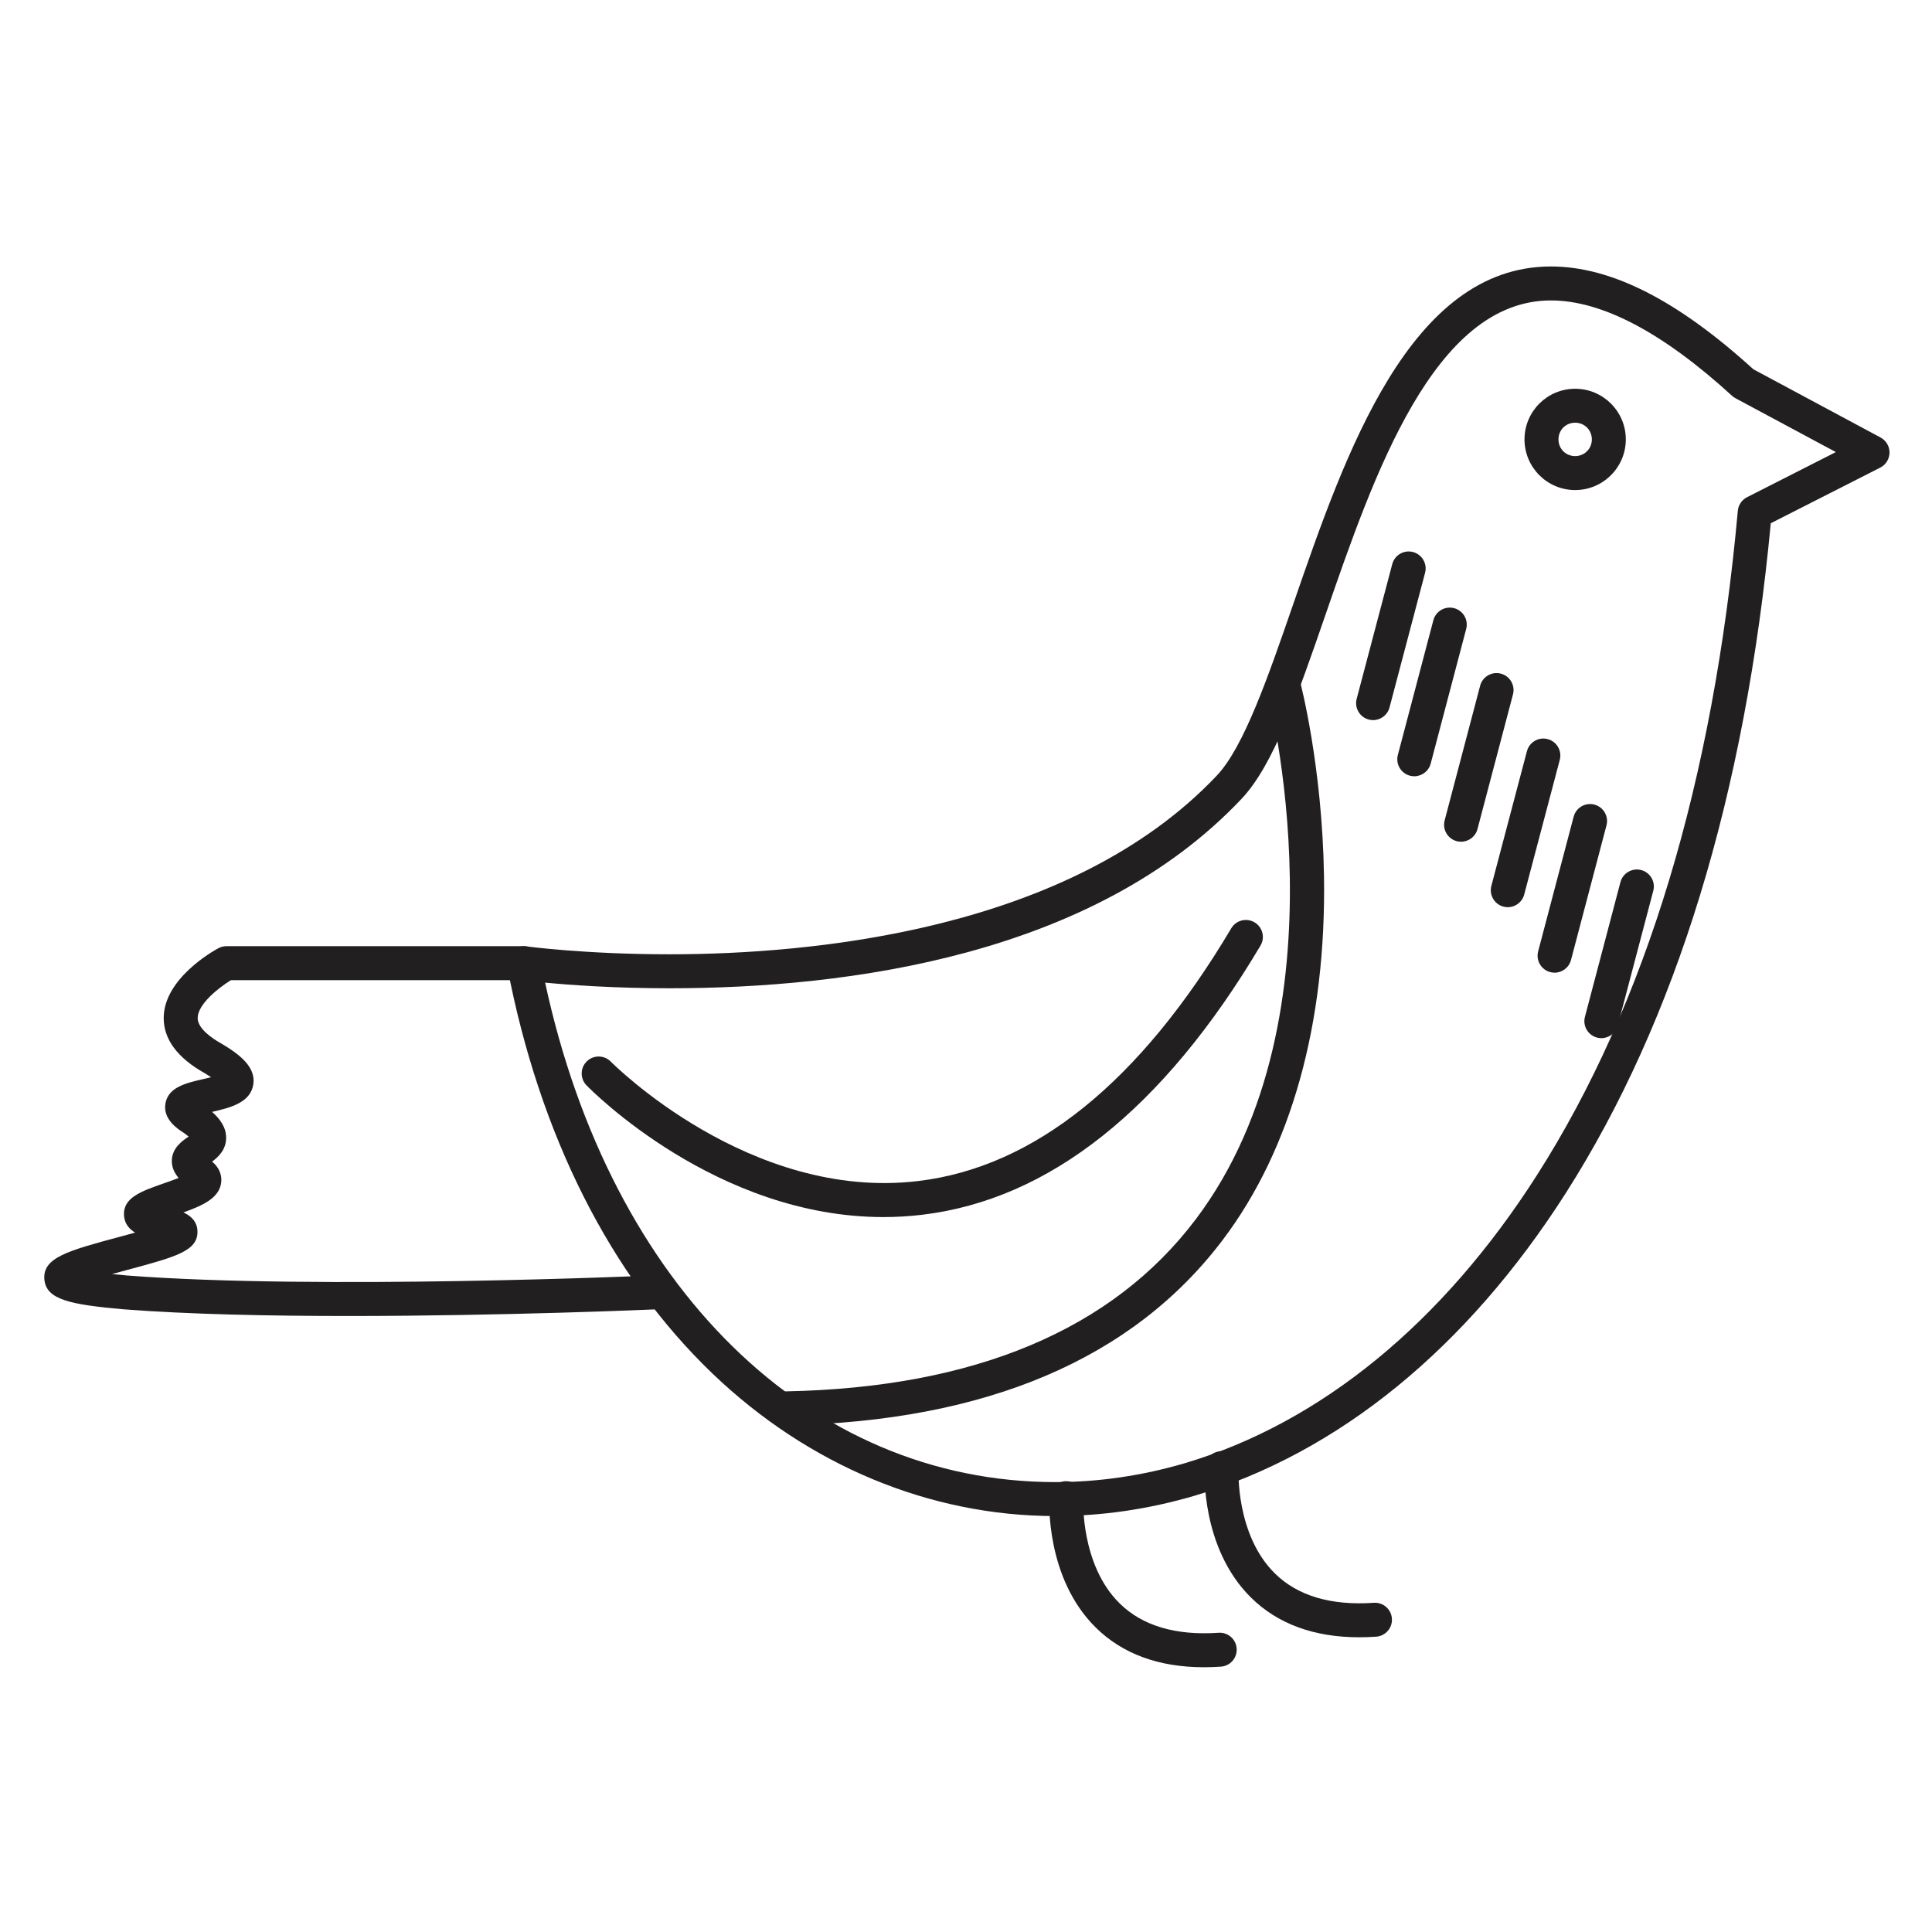 <?xml version="1.0" ?><!DOCTYPE svg  PUBLIC '-//W3C//DTD SVG 1.1//EN'  'http://www.w3.org/Graphics/SVG/1.1/DTD/svg11.dtd'><svg height="512px" style="enable-background:new 0 0 512 512;" version="1.1" viewBox="0 0 512 512" width="512px" xml:space="preserve" xmlns="http://www.w3.org/2000/svg" xmlns:xlink="http://www.w3.org/1999/xlink"><g id="bird__x2C__piegeon__x2C__birds__x2C_"><g><g><path d="M279.68,401.772c-33.181,0-65.447-13.409-90.855-37.757     c-27.074-25.943-45.892-63.262-54.42-107.921c-0.272-1.423,0.159-2.89,1.156-3.941c0.998-1.052,2.44-1.56,3.875-1.362     c0.154,0.021,15.654,2.106,37.946,2.106c37.458,0,106.114-6.15,145.063-47.337c7.188-7.558,13.592-26.102,20.371-45.735     c13.724-39.745,30.804-89.208,68.195-89.208c15.946,0,33.502,8.915,53.658,27.251l33.699,18.078     c1.478,0.792,2.392,2.339,2.373,4.015s-0.967,3.203-2.461,3.962l-29.005,14.74c-6.788,71.924-25.057,131.633-54.313,177.5     c-26.229,41.12-60.242,68.857-98.363,80.214C304.421,399.959,292.005,401.772,279.68,401.772z M144.464,260.405     c17.409,80.631,69.988,132.367,135.215,132.367c11.466,0,23.027-1.69,34.363-5.023c36.003-10.726,68.281-37.154,93.33-76.424     c28.812-45.168,46.699-104.367,53.167-175.952c0.139-1.542,1.062-2.905,2.442-3.607l23.537-11.961l-26.598-14.269     c-0.329-0.176-0.635-0.393-0.91-0.645c-18.338-16.771-34.488-25.273-48.002-25.273c-30.978,0-46.897,46.102-59.688,83.146     c-7.416,21.477-13.82,40.025-22.348,48.991c-39.19,41.443-104.069,50.144-151.593,50.144     C162.765,261.897,151.145,261.047,144.464,260.405z" style="fill:#221F20;"/></g><g><path d="M208.229,377.729c-2.446,0-4.451-1.959-4.498-4.414c-0.047-2.485,1.928-4.538,4.413-4.585     c50.062-0.954,86.664-16.319,108.79-45.668c41.046-54.448,19.036-139.665,18.81-140.519c-0.639-2.402,0.791-4.867,3.192-5.505     c2.403-0.639,4.866,0.792,5.505,3.193c0.244,0.916,5.966,22.758,6.433,51.966c0.623,38.945-8.628,72.239-26.753,96.282     c-23.875,31.67-62.837,48.24-115.804,49.249C208.288,377.729,208.258,377.729,208.229,377.729z" style="fill:#221F20;"/></g><g><path d="M417.424,129.87c-7.397,0-13.415-6.022-13.415-13.424s6.018-13.424,13.415-13.424     c7.407,0,13.433,6.022,13.433,13.424S424.831,129.87,417.424,129.87z M417.424,112.022c-2.476,0-4.415,1.943-4.415,4.424     s1.939,4.424,4.415,4.424c2.485,0,4.433-1.943,4.433-4.424S419.909,112.022,417.424,112.022z" style="fill:#221F20;"/></g><g><path d="M363.887,190.84c-0.381,0-0.767-0.048-1.152-0.15c-2.402-0.635-3.836-3.097-3.201-5.5     l9.427-35.694c0.634-2.404,3.096-3.834,5.5-3.202c2.402,0.635,3.836,3.097,3.201,5.5l-9.427,35.694     C367.702,189.506,365.88,190.84,363.887,190.84z" style="fill:#221F20;"/></g><g><path d="M374.8,205.716c-0.38,0-0.766-0.048-1.15-0.149c-2.402-0.634-3.837-3.095-3.204-5.499     l9.409-35.695c0.634-2.403,3.096-3.834,5.499-3.205c2.402,0.634,3.837,3.095,3.204,5.499l-9.409,35.695     C378.616,204.38,376.794,205.716,374.8,205.716z" style="fill:#221F20;"/></g><g><path d="M387.198,223.067c-0.38,0-0.766-0.048-1.15-0.149c-2.402-0.634-3.837-3.095-3.204-5.499     l9.409-35.693c0.634-2.403,3.095-3.836,5.499-3.205c2.402,0.634,3.837,3.095,3.204,5.499l-9.409,35.693     C391.015,221.732,389.192,223.067,387.198,223.067z" style="fill:#221F20;"/></g><g><path d="M399.58,240.419c-0.381,0-0.767-0.048-1.152-0.15c-2.402-0.635-3.836-3.097-3.201-5.5     l9.427-35.695c0.634-2.403,3.095-3.835,5.5-3.202c2.402,0.635,3.836,3.097,3.201,5.5l-9.427,35.695     C403.396,239.085,401.573,240.419,399.58,240.419z" style="fill:#221F20;"/></g><g><path d="M411.979,257.771c-0.38,0-0.766-0.049-1.15-0.15c-2.402-0.633-3.837-3.095-3.204-5.498     l9.409-35.693c0.634-2.403,3.098-3.835,5.499-3.205c2.402,0.634,3.838,3.095,3.204,5.499l-9.409,35.693     C415.796,256.435,413.974,257.771,411.979,257.771z" style="fill:#221F20;"/></g><g><path d="M424.378,275.122c-0.38,0-0.766-0.048-1.15-0.149c-2.403-0.634-3.838-3.096-3.204-5.499     l9.41-35.694c0.634-2.403,3.096-3.835,5.499-3.205c2.403,0.634,3.838,3.096,3.204,5.499l-9.41,35.695     C428.194,273.787,426.372,275.122,424.378,275.122z" style="fill:#221F20;"/></g><g><path d="M234.11,322.536c-44.14,0-77.195-33.382-78.681-34.908c-1.734-1.78-1.696-4.63,0.084-6.363     c1.779-1.733,4.628-1.696,6.361,0.082c0.401,0.41,36.752,36.99,81.439,31.643c30.86-3.69,58.782-26.228,82.988-66.987     c1.27-2.138,4.031-2.84,6.167-1.571c2.137,1.269,2.84,4.03,1.571,6.167c-25.729,43.322-55.919,67.324-89.731,71.337     C240.853,322.345,237.448,322.536,234.11,322.536z" style="fill:#221F20;"/></g><g><path d="M360.204,433.894c-11.974,0-21.613-3.538-28.701-10.546     c-13.326-13.175-12.313-33.646-12.263-34.512c0.142-2.481,2.267-4.404,4.75-4.234c2.479,0.142,4.373,2.264,4.235,4.741     c-0.012,0.234-0.774,17.39,9.645,27.645c6.032,5.938,14.85,8.549,26.199,7.77c2.474-0.177,4.629,1.7,4.799,4.18     c0.171,2.479-1.7,4.628-4.18,4.799C363.16,433.841,361.664,433.894,360.204,433.894z" style="fill:#221F20;"/></g><g><path d="M319.063,441.835c-11.974,0-21.613-3.538-28.701-10.546     c-13.327-13.175-12.313-33.646-12.264-34.512c0.142-2.481,2.269-4.404,4.75-4.234c2.479,0.142,4.373,2.264,4.235,4.741     c-0.012,0.232-0.774,17.389,9.646,27.645c6.032,5.938,14.847,8.547,26.199,7.77c2.476-0.179,4.629,1.7,4.799,4.18     c0.171,2.479-1.7,4.628-4.18,4.799C322.019,441.782,320.522,441.835,319.063,441.835z" style="fill:#221F20;"/></g><g><path d="M92.385,348.753c-20.898,0-42.301-0.44-59.493-1.762c-14.532-1.261-20.664-2.64-21.131-7.928     c-0.512-5.787,6.289-7.618,19.837-11.265c1.274-0.343,2.73-0.734,4.199-1.143c-1.612-1.002-2.789-2.418-2.933-4.5     c-0.33-4.752,4.492-6.438,10.596-8.572c1.102-0.386,2.566-0.897,3.879-1.411c-0.978-1.139-1.812-2.642-1.805-4.491     c0.013-3.461,2.78-5.347,4.461-6.478c-0.35-0.293-0.806-0.646-1.397-1.058c-1.46-0.921-5.467-3.535-4.765-7.678     c0.741-4.37,5.473-5.455,10.049-6.504c0.595-0.137,1.332-0.306,2.068-0.49c-0.468-0.313-1.02-0.663-1.669-1.051     c-7.27-4.069-10.937-9.017-10.898-14.705c0.069-10.344,13.01-17.631,14.485-18.428c0.657-0.354,1.392-0.541,2.139-0.541h78.816     c2.485,0,4.5,2.015,4.5,4.5c0,2.485-2.015,4.5-4.5,4.5h-77.61c-3.37,2.058-8.813,6.412-8.83,10.035     c-0.014,2.841,3.967,5.486,6.341,6.81c0.037,0.021,0.074,0.042,0.11,0.064c4.514,2.688,9.03,6.063,8.297,10.729     c-0.761,4.845-6.103,6.168-10.927,7.276c2.042,1.802,3.743,4.062,3.724,6.896c-0.022,3.091-2.005,5.016-3.722,6.285     c2.352,1.967,2.549,4.172,2.422,5.414c-0.426,4.168-4.704,6.136-10.025,8.052c1.864,0.845,3.642,2.312,3.723,4.954     c0.16,5.231-5.652,6.796-18.389,10.224c-1.249,0.336-2.719,0.731-4.236,1.153c1.173,0.126,2.477,0.253,3.924,0.378     c50.64,3.892,138.816,0.028,139.7-0.012c2.491-0.142,4.585,1.812,4.696,4.294c0.111,2.483-1.812,4.586-4.295,4.696     C173.137,347.026,133.764,348.753,92.385,348.753z" style="fill:#221F20;"/></g></g></g><g id="Layer_1"/></svg>